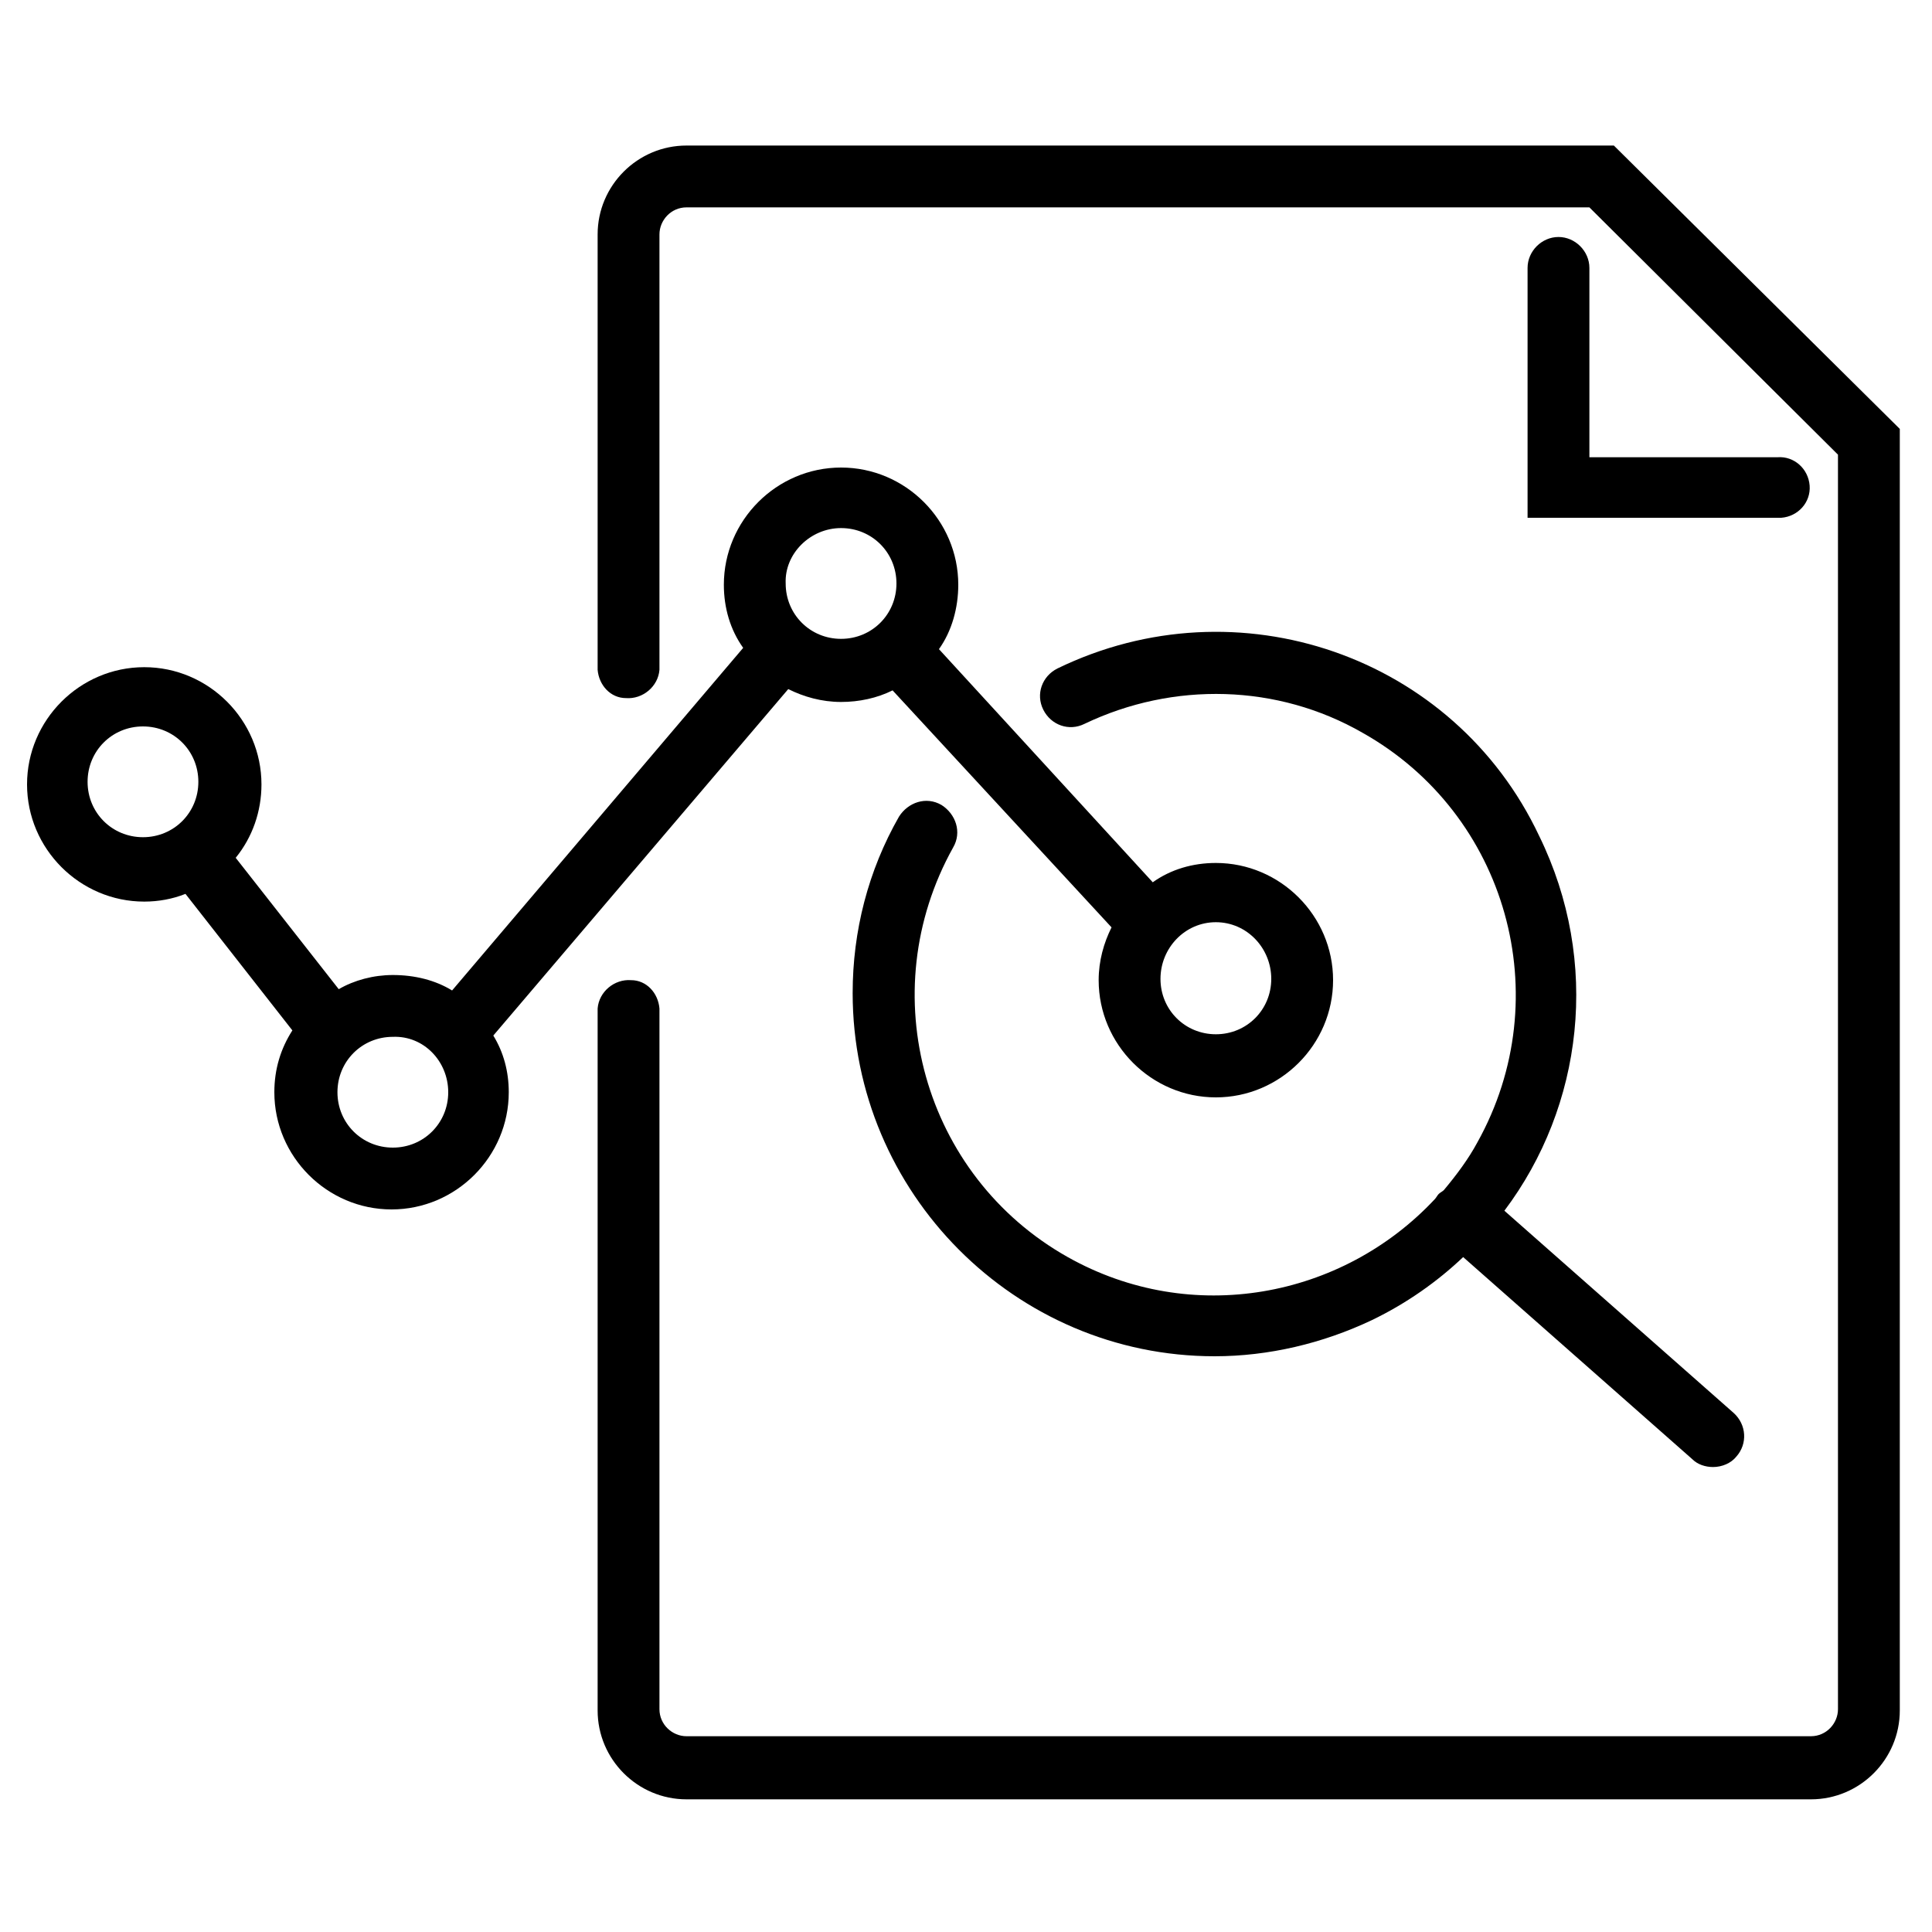 <svg xmlns="http://www.w3.org/2000/svg" data-src="https://static.ivanti.com/sites/marketing/media/images/icons/misc/document-flow-chart-magnify.svg" viewBox="0 0 150 150">

<title>Products Automation AUDIT TRAILS_GRAY</title>
<g>
	<path class="st0" d="M125.3,11.3H53.3c-3.8,0-6.9,3.1-6.9,6.9V52c0.1,1.2,1,2.2,2.2,2.2c1.3,0.1,2.5-0.9,2.6-2.2V18.2   c0-1.1,0.9-2.1,2.1-2.1h70.1l19.3,19.2v97.4c0,1.1-0.9,2.1-2.1,2.1H53.3c-1.1,0-2.1-0.9-2.1-2.1V78.3c-0.1-1.2-1-2.2-2.2-2.2   c-1.3-0.1-2.5,0.9-2.6,2.2v54.5c0,3.8,3.1,6.9,6.9,6.9h87.3c3.8,0,6.9-3.1,6.9-6.9V33.3L125.3,11.3z"/>
	<path class="st0" d="M121,18.4c-1.3,0-2.4,1.1-2.4,2.4v19.4H138c0.1,0,0.2,0,0.3,0c1.3-0.1,2.3-1.2,2.2-2.5   c-0.1-1.3-1.2-2.3-2.5-2.2h-14.6V20.8C123.4,19.5,122.3,18.4,121,18.4z"/>
	<path class="st0" d="M82.1,51.9c-1.2,0.6-1.7,2-1.1,3.2s2,1.7,3.2,1.1c6.9-3.3,15-3.1,21.6,0.7c11.2,6.3,15.2,20.5,8.9,31.8   c-0.7,1.3-1.6,2.5-2.6,3.7c-0.1,0.1-0.3,0.2-0.4,0.3c-0.1,0.1-0.2,0.3-0.3,0.4c-7.2,7.7-18.9,9.9-28.5,4.5   c-11.2-6.3-15.2-20.5-8.9-31.8c0.7-1.2,0.2-2.6-0.9-3.3c-1.2-0.7-2.6-0.2-3.3,0.9c-2.4,4.2-3.6,8.9-3.6,13.7   c0,15.5,12.6,28.2,28.1,28.2c4.2,0,8.4-1,12.2-2.8c2.7-1.3,5.1-3,7.1-4.9l17.8,15.7c0.4,0.4,1,0.6,1.6,0.6c0.7,0,1.4-0.3,1.8-0.8   c0,0,0,0,0,0c0.9-1,0.8-2.5-0.2-3.4l-17.8-15.7c6.1-8.1,7.5-19.3,2.7-29.1C112.9,50.9,96.1,45.1,82.1,51.9z"/>
	<path class="st0" d="M61.2,53.5c1.2,0.6,2.6,1,4.1,1c1.4,0,2.8-0.3,4-0.9l17,18.4c-0.6,1.2-1,2.6-1,4.1c0,5,4.1,9.1,9.1,9.1   c5,0,9.1-4.1,9.1-9.1c0,0,0,0,0,0c0-5-4.1-9.1-9.1-9.1c-1.8,0-3.5,0.5-4.9,1.5L72.9,50.4c1-1.4,1.5-3.2,1.5-5c0-5-4.1-9.1-9.1-9.1   s-9.1,4.1-9.1,9.1c0,1.8,0.5,3.5,1.5,4.9L35.1,76.9c-1.3-0.8-2.9-1.2-4.6-1.2c-1.5,0-3,0.4-4.2,1.1l-8-10.2c1.3-1.6,2-3.6,2-5.7   c0-5-4.1-9.1-9.1-9.1c-5,0-9.1,4.1-9.1,9.1c0,5,4.1,9.1,9.1,9.1c1.1,0,2.2-0.2,3.2-0.6L22.7,80c-0.9,1.4-1.4,3-1.4,4.8   c0,5,4.1,9.1,9.1,9.1c5,0,9.1-4.1,9.1-9.1c0,0,0,0,0,0c0-1.6-0.4-3.1-1.2-4.4L61.2,53.5z M94.4,71.6C94.4,71.6,94.4,71.6,94.4,71.6   c2.4,0,4.3,2,4.3,4.4c0,2.4-1.9,4.3-4.3,4.3c-2.4,0-4.3-1.9-4.3-4.3C90.1,73.6,92,71.6,94.4,71.6z M65.3,41L65.3,41   c2.4,0,4.3,1.9,4.3,4.3c0,2.4-1.9,4.3-4.3,4.3s-4.3-1.9-4.3-4.3C60.9,43,62.9,41,65.3,41z M6.8,60.7c0-2.4,1.9-4.3,4.3-4.3   c2.4,0,4.3,1.9,4.3,4.3c0,2.4-1.9,4.3-4.3,4.3S6.8,63.1,6.8,60.7z M34.8,84.8c0,2.4-1.9,4.3-4.3,4.3c-2.4,0-4.3-1.9-4.3-4.3   c0-2.4,1.9-4.3,4.3-4.3C32.9,80.4,34.8,82.4,34.8,84.8C34.8,84.8,34.8,84.8,34.8,84.8z"/>
</g>
</svg>